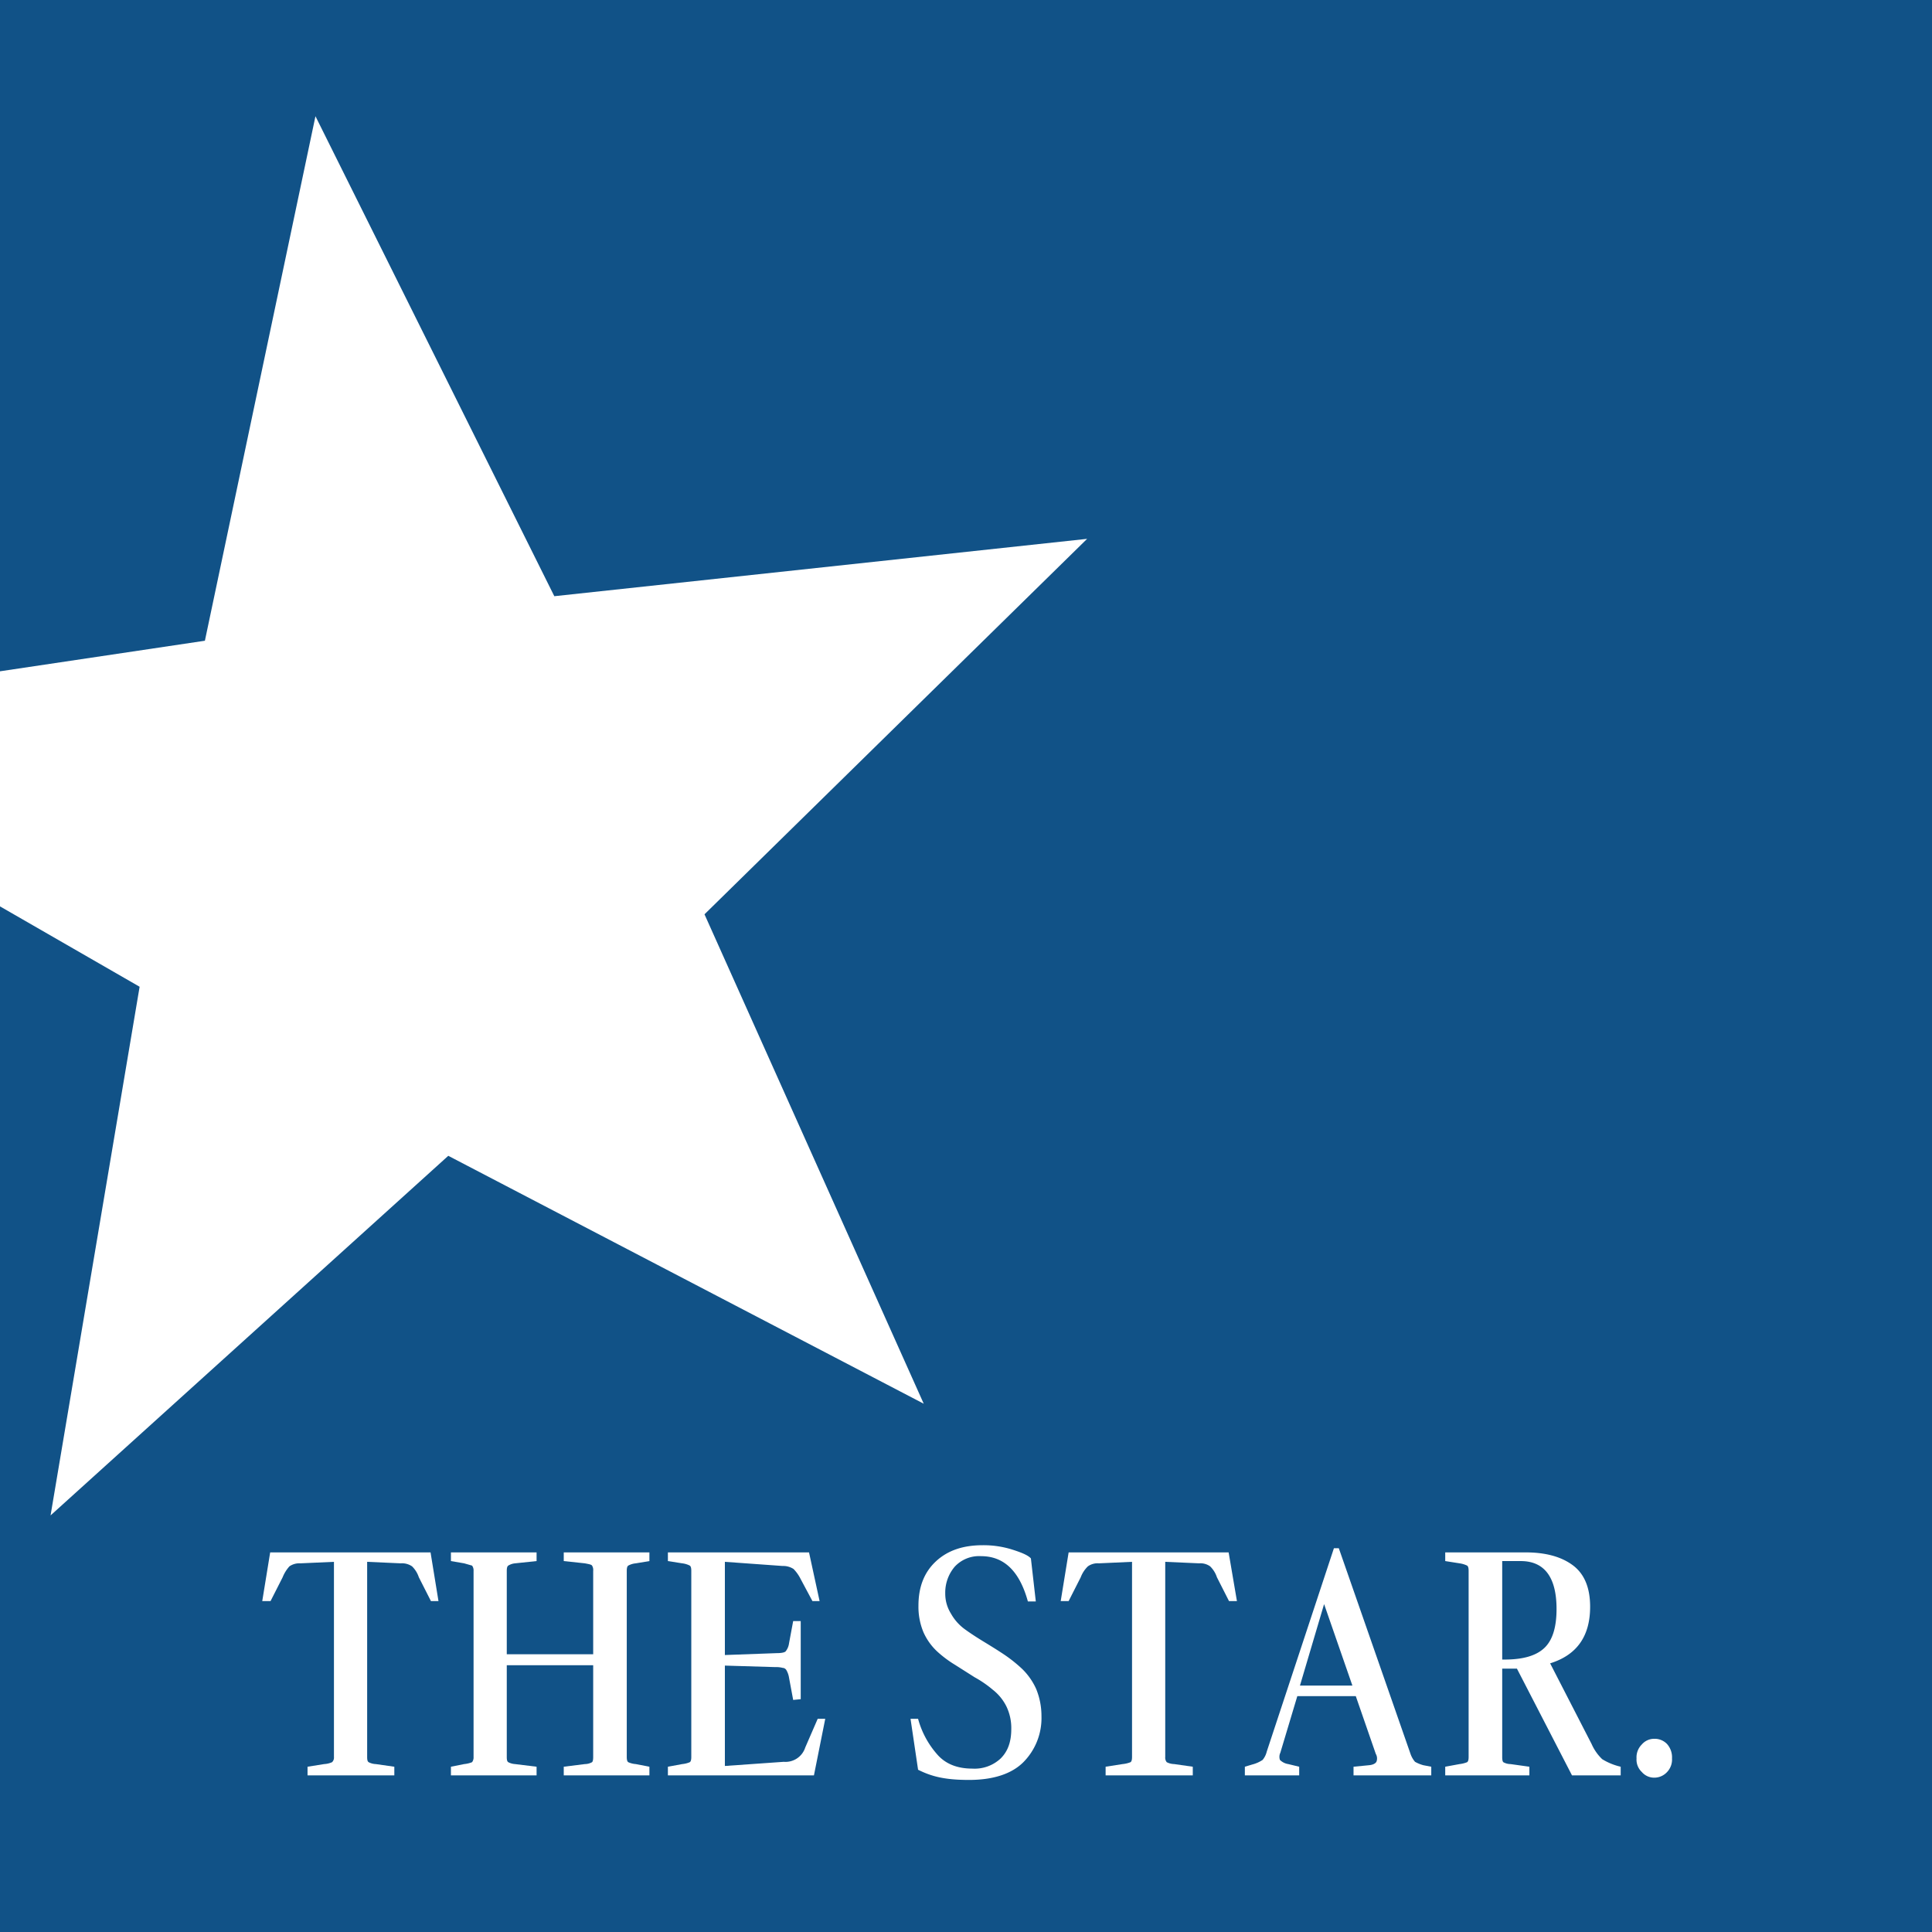 <svg xmlns="http://www.w3.org/2000/svg" viewBox="0 0 512 512">
  <rect x="0" y="0" width="512" height="512" fill="#808080" stroke="none"/>
  <title>kansas-city-star</title>
  <g id="Layer_2" data-name="Layer 2">
    <g id="Art">
      <path d="M238.1,224.1l.8.6c.1.1.4.3,0,.5l-.8.6c-.2.2-.3.3-.6,0l-1-.6c-.2-.1-.2-.3.1-.4l.9-.7A.4.4,0,0,1,238.1,224.1Z" fill="#231f20" fill-rule="evenodd"/>
      <g>
        <rect width="512" height="512" fill="#115287"/>
        <polygon points="288.1 142.8 146.9 158 83.6 30.8 54.3 169.8 0 177.9 0 240.2 37 261.5 13.4 401.6 118.8 306.3 244.8 372 186.7 242.3 288.1 142.8" fill="#fff"/>
        <g>
          <path d="M104.5,468.2v2.3h-23v-2.3l4.4-.7A6,6,0,0,0,88,467a1.7,1.7,0,0,0,.5-1.4V413.9l-8.9.4a4.6,4.6,0,0,0-2.9.8,9.7,9.7,0,0,0-1.8,2.9l-3.2,6.3H69.5l2.1-12.9h42.5l2.1,12.9h-2L111,418a7.2,7.2,0,0,0-1.8-2.9,4.7,4.7,0,0,0-3-.8l-8.9-.4v51.7c0,.8.1,1.2.4,1.4a4.4,4.4,0,0,0,1.9.5Z" fill="#fff"/>
          <path d="M142.2,468.2v2.3H119.5v-2.3l3.5-.7a7.8,7.8,0,0,0,2.1-.5,2.1,2.1,0,0,0,.4-1.4V416.3a2.1,2.1,0,0,0-.4-1.4l-2.1-.6-3.5-.6v-2.3h22.7v2.3l-5.7.6a4.1,4.1,0,0,0-1.8.6c-.3.2-.4.7-.4,1.4v22.1h22.9V416.3a2.2,2.2,0,0,0-.3-1.4c-.2-.3-.9-.4-1.9-.6l-5.6-.6v-2.3h22.7v2.3l-3.6.6a5.1,5.1,0,0,0-2,.6c-.3.2-.4.7-.4,1.4v49.3c0,.7.1,1.2.4,1.4a5.9,5.9,0,0,0,2,.5l3.6.7v2.3H149.4v-2.3l5.6-.7a4,4,0,0,0,1.9-.5c.2-.2.3-.6.3-1.4V441.3H134.3v24.3c0,.8.1,1.2.4,1.4a4.4,4.4,0,0,0,1.8.5Z" fill="#fff"/>
          <path d="M218.7,455.5l-3,15H177v-2.3l3.8-.7a6.8,6.8,0,0,0,2-.5c.3-.2.4-.7.4-1.4V416.3c0-.7-.1-1.2-.4-1.4a5.9,5.9,0,0,0-2-.6l-3.8-.6v-2.3h37.4l2.8,12.9h-1.9l-3.1-5.8a10.5,10.5,0,0,0-1.9-2.7,5,5,0,0,0-2.9-.8l-15.3-1.1v24.7l13.7-.5c1.4,0,2.3-.2,2.5-.6a4.3,4.3,0,0,0,.8-2l1.1-5.9h2v20.7l-2,.2-1.1-5.9a5.7,5.7,0,0,0-.7-2,1.2,1.2,0,0,0-1-.6,6.6,6.6,0,0,0-1.9-.2l-13.4-.4V468l15.6-1.1a5.5,5.5,0,0,0,5.7-3.8l3.3-7.6Z" fill="#fff"/>
          <path d="M243.4,425.5c0-4.9,1.5-8.8,4.6-11.7s7.2-4.3,12.4-4.3a25.3,25.3,0,0,1,8,1.2c2.5.8,4.1,1.5,4.8,2.3l1.3,11.4h-2.1c-2.2-8-6.3-12-12.4-12a8.8,8.8,0,0,0-7,2.8,10.6,10.6,0,0,0-2.5,7.1,9.9,9.9,0,0,0,1.5,5.3,12.9,12.9,0,0,0,3.6,4.1c1.5,1.1,3.2,2.2,5,3.3s3.6,2.2,5.4,3.4a38.1,38.1,0,0,1,4.9,3.9,17.3,17.3,0,0,1,3.7,5.3,18.9,18.9,0,0,1,1.4,7.2,16.6,16.6,0,0,1-4.8,12.2c-3.1,3.1-8,4.7-14.4,4.7s-9.9-.9-13.5-2.7l-2-13.5h2a23.5,23.5,0,0,0,5.4,9.8c2.2,2.3,5.2,3.4,9,3.4a10.1,10.1,0,0,0,7.5-2.7c1.9-1.9,2.8-4.4,2.8-7.8a13.2,13.2,0,0,0-1.3-6,12.9,12.9,0,0,0-3.6-4.4,28.9,28.9,0,0,0-4.8-3.3l-5.2-3.3a30.1,30.1,0,0,1-4.8-3.6,15.7,15.7,0,0,1-3.6-5.1A17.5,17.5,0,0,1,243.4,425.5Z" fill="#fff"/>
          <path d="M316.1,468.2v2.3H293v-2.3l4.5-.7a7.8,7.8,0,0,0,2.1-.5c.3-.2.4-.7.4-1.4V413.9l-8.8.4a4.4,4.4,0,0,0-2.9.8,8,8,0,0,0-1.9,2.9l-3.2,6.3h-2.1l2.1-12.9h42.4l2.2,12.9h-2.1l-3.2-6.3a7.2,7.2,0,0,0-1.8-2.9,4.4,4.4,0,0,0-2.9-.8l-9-.4v51.7a1.9,1.9,0,0,0,.4,1.4,4.6,4.6,0,0,0,2,.5Z" fill="#fff"/>
          <path d="M344.3,468.2v2.3H329.9v-2.3l2-.6a8.8,8.8,0,0,0,2.7-1.2,5.4,5.4,0,0,0,1.1-2.2l17.8-53.9h1.3l19,54.5a6.4,6.4,0,0,0,1.2,2.1,9.8,9.8,0,0,0,2.2.9l2.1.4v2.3H358.7v-2.3l4.1-.4c1.1-.1,1.8-.5,2-1a2.4,2.4,0,0,0-.2-2l-5.3-15.3H343.8l-4.5,15a2.5,2.5,0,0,0-.1,1.9,4,4,0,0,0,2.2,1.1Zm14.1-21.5-7.5-21.6-6.4,21.6Z" fill="#fff"/>
          <path d="M405.3,468.2v2.3H383v-2.3l3.8-.7a7.9,7.9,0,0,0,2-.5c.3-.2.4-.7.4-1.4V416.3c0-.7-.1-1.2-.4-1.4a6.8,6.8,0,0,0-2-.6l-3.8-.6v-2.3h21.3c5.2,0,9.4,1.1,12.5,3.4s4.6,6,4.6,11c0,7.8-3.5,12.8-10.6,15l11,21.4a12.5,12.5,0,0,0,2.8,4,16.2,16.2,0,0,0,4.9,2v2.3H416.6L402,442.2h-3.9v23.4c0,.8.1,1.2.3,1.4a4,4,0,0,0,1.9.5ZM403,413.7h-4.9v26.1h.6c4.9,0,8.4-1,10.6-3.1s3.2-5.6,3.2-10.3C412.5,418,409.3,413.7,403,413.7Z" fill="#fff"/>
          <path d="M435.1,469.6a4.5,4.5,0,0,1-1.4-3.6,4.8,4.8,0,0,1,1.4-3.7,4.3,4.3,0,0,1,3.3-1.5,4.5,4.5,0,0,1,3.4,1.4,5.3,5.3,0,0,1,1.3,3.8,4.8,4.8,0,0,1-1.3,3.6,4.6,4.6,0,0,1-3.4,1.5A4.3,4.3,0,0,1,435.1,469.6Z" fill="#fff"/>
        </g>
      </g>
    </g>
  </g>
</svg>
